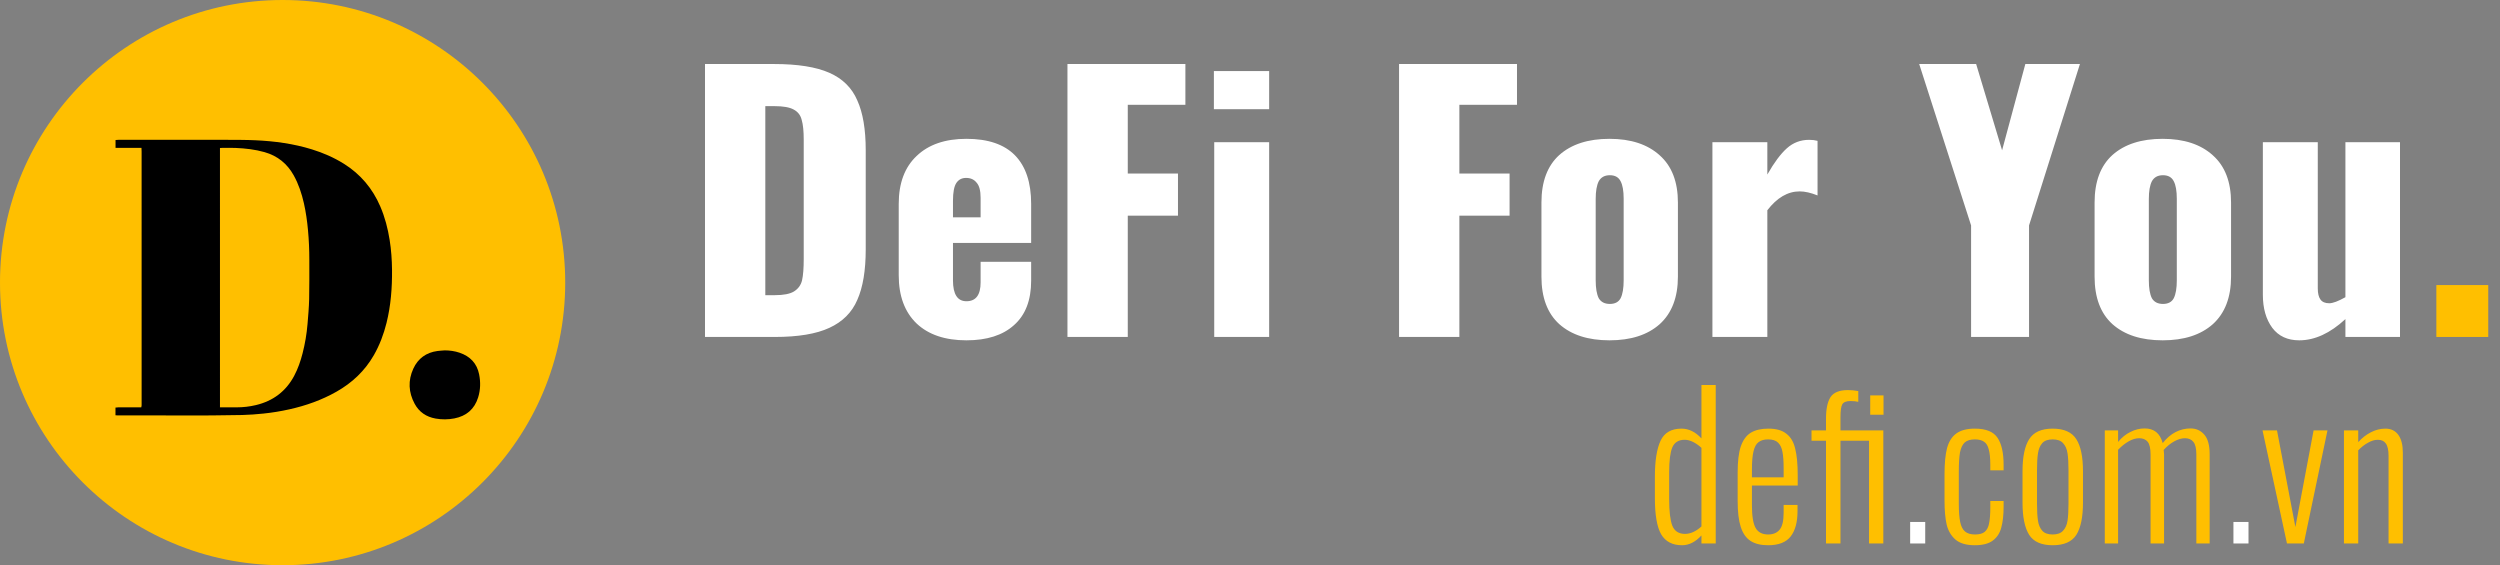 <svg width="230" height="52" viewBox="0 0 230 52" fill="none" xmlns="http://www.w3.org/2000/svg">
<rect x="0" y="0" width="230" height="52" fill="#808080" stroke="none"/>
<circle cx="26" cy="26" r="26" fill="#FFBF00"/>
<path d="M10.624 38.206C10.624 37.959 10.624 37.74 10.624 37.498C10.708 37.49 10.786 37.477 10.864 37.477C11.488 37.476 12.112 37.476 12.737 37.476C12.818 37.476 12.899 37.476 12.996 37.476C13.008 37.416 13.023 37.367 13.027 37.316C13.032 37.256 13.029 37.196 13.029 37.136C13.029 29.405 13.029 21.675 13.028 13.945C13.028 13.84 13.021 13.735 13.016 13.603C12.213 13.603 11.43 13.603 10.63 13.603C10.63 13.352 10.63 13.129 10.63 12.882C10.725 12.875 10.817 12.863 10.908 12.863C13.033 12.862 15.158 12.862 17.282 12.862C18.463 12.862 19.644 12.857 20.825 12.864C21.721 12.868 22.618 12.864 23.512 12.905C25.27 12.985 27.006 13.22 28.692 13.741C29.725 14.06 30.708 14.487 31.626 15.059C33.172 16.023 34.28 17.349 34.991 19.005C35.414 19.99 35.68 21.016 35.847 22.071C35.992 22.985 36.057 23.905 36.066 24.829C36.082 26.473 35.959 28.104 35.561 29.706C35.301 30.75 34.926 31.75 34.387 32.687C33.563 34.121 32.401 35.217 30.957 36.035C29.599 36.805 28.144 37.319 26.621 37.659C25.834 37.834 25.039 37.966 24.237 38.048C23.591 38.114 22.94 38.166 22.291 38.181C18.477 38.266 14.662 38.198 10.847 38.218C10.781 38.219 10.715 38.211 10.624 38.206ZM20.237 37.476C20.348 37.476 20.415 37.476 20.482 37.476C20.916 37.476 21.351 37.475 21.785 37.475C22.378 37.475 22.962 37.407 23.537 37.27C25.125 36.893 26.309 36.001 27.068 34.569C27.416 33.913 27.655 33.218 27.838 32.503C28.064 31.62 28.217 30.724 28.292 29.816C28.355 29.05 28.425 28.282 28.442 27.514C28.47 26.31 28.456 25.105 28.458 23.901C28.459 22.99 28.419 22.082 28.335 21.175C28.259 20.342 28.144 19.515 27.959 18.698C27.756 17.808 27.474 16.945 27.026 16.14C26.426 15.06 25.543 14.338 24.334 13.995C23.467 13.749 22.582 13.65 21.687 13.611C21.28 13.593 20.873 13.604 20.465 13.604C20.399 13.604 20.333 13.611 20.236 13.616C20.237 21.569 20.237 29.508 20.237 37.476Z" fill="black"/>
<path d="M40.92 32.234C41.386 32.237 41.84 32.299 42.279 32.449C43.254 32.782 43.879 33.428 44.08 34.44C44.221 35.152 44.207 35.865 43.989 36.561C43.654 37.638 42.91 38.28 41.792 38.496C41.223 38.605 40.65 38.609 40.075 38.507C39.212 38.352 38.557 37.906 38.147 37.145C37.579 36.095 37.528 35.005 38.023 33.921C38.452 32.982 39.206 32.43 40.252 32.291C40.474 32.262 40.697 32.253 40.92 32.234Z" fill="black"/>
<path d="M64.86 5.89H71.215C73.385 5.89 75.08 6.159 76.299 6.696C77.518 7.233 78.376 8.081 78.872 9.238C79.389 10.375 79.647 11.904 79.647 13.826V22.94C79.647 24.883 79.389 26.433 78.872 27.59C78.376 28.747 77.518 29.605 76.299 30.163C75.1 30.721 73.426 31 71.277 31H64.86V5.89ZM71.277 27.156C72.083 27.156 72.672 27.042 73.044 26.815C73.437 26.567 73.685 26.226 73.788 25.792C73.891 25.337 73.943 24.676 73.943 23.808V12.865C73.943 12.059 73.881 11.449 73.757 11.036C73.654 10.602 73.406 10.282 73.013 10.075C72.641 9.868 72.052 9.765 71.246 9.765H70.409V27.156H71.277ZM88.914 31.31C86.951 31.31 85.421 30.793 84.326 29.76C83.231 28.706 82.683 27.228 82.683 25.327V18.755C82.683 16.854 83.231 15.386 84.326 14.353C85.421 13.299 86.951 12.772 88.914 12.772C90.898 12.772 92.386 13.278 93.378 14.291C94.37 15.304 94.866 16.792 94.866 18.755V22.351H87.674V25.792C87.674 27.073 88.087 27.714 88.914 27.714C89.782 27.714 90.216 27.135 90.216 25.978V24.087H94.866V25.823C94.866 27.621 94.339 28.985 93.285 29.915C92.252 30.845 90.795 31.31 88.914 31.31ZM90.216 19.995V18.197C90.216 17.536 90.092 17.071 89.844 16.802C89.617 16.513 89.296 16.368 88.883 16.368C88.49 16.368 88.191 16.523 87.984 16.833C87.777 17.143 87.674 17.691 87.674 18.476V19.995H90.216ZM98.206 5.89H109.056V9.641H103.755V15.965H108.374V19.84H103.755V31H98.206V5.89ZM111.678 6.541H116.762V10.044H111.678V6.541ZM111.709 13.082H116.762V31H111.709V13.082ZM128.713 5.89H139.563V9.641H134.262V15.965H138.881V19.84H134.262V31H128.713V5.89ZM148.075 31.31C146.112 31.31 144.572 30.814 143.456 29.822C142.361 28.83 141.813 27.373 141.813 25.451V18.631C141.813 16.709 142.361 15.252 143.456 14.26C144.572 13.268 146.112 12.772 148.075 12.772C150.038 12.772 151.578 13.278 152.694 14.291C153.81 15.283 154.368 16.73 154.368 18.631V25.451C154.368 27.352 153.81 28.809 152.694 29.822C151.578 30.814 150.038 31.31 148.075 31.31ZM148.106 27.962C148.581 27.962 148.912 27.786 149.098 27.435C149.284 27.063 149.377 26.515 149.377 25.792V18.29C149.377 17.567 149.284 17.029 149.098 16.678C148.912 16.306 148.581 16.12 148.106 16.12C147.631 16.12 147.29 16.306 147.083 16.678C146.897 17.05 146.804 17.587 146.804 18.29V25.792C146.804 26.515 146.897 27.063 147.083 27.435C147.29 27.786 147.631 27.962 148.106 27.962ZM157.542 13.082H162.595V16.058C163.215 14.963 163.815 14.157 164.393 13.64C164.972 13.123 165.654 12.865 166.439 12.865C166.729 12.865 166.987 12.896 167.214 12.958V17.98C166.594 17.732 166.047 17.608 165.571 17.608C164.476 17.608 163.484 18.187 162.595 19.344V31H157.542V13.082ZM181.34 20.739L176.566 5.89H181.805L184.192 13.826L186.331 5.89H191.353L186.672 20.739V31H181.34V20.739ZM198.964 31.31C197 31.31 195.461 30.814 194.345 29.822C193.249 28.83 192.702 27.373 192.702 25.451V18.631C192.702 16.709 193.249 15.252 194.345 14.26C195.461 13.268 197 12.772 198.964 12.772C200.927 12.772 202.467 13.278 203.583 14.291C204.699 15.283 205.257 16.73 205.257 18.631V25.451C205.257 27.352 204.699 28.809 203.583 29.822C202.467 30.814 200.927 31.31 198.964 31.31ZM198.995 27.962C199.47 27.962 199.801 27.786 199.987 27.435C200.173 27.063 200.266 26.515 200.266 25.792V18.29C200.266 17.567 200.173 17.029 199.987 16.678C199.801 16.306 199.47 16.12 198.995 16.12C198.519 16.12 198.178 16.306 197.972 16.678C197.786 17.05 197.693 17.587 197.693 18.29V25.792C197.693 26.515 197.786 27.063 197.972 27.435C198.178 27.786 198.519 27.962 198.995 27.962ZM211.531 31.31C210.456 31.31 209.63 30.928 209.051 30.163C208.472 29.378 208.183 28.365 208.183 27.125V13.082H213.236V26.536C213.236 26.991 213.319 27.332 213.484 27.559C213.649 27.786 213.918 27.9 214.29 27.9C214.621 27.9 215.117 27.714 215.778 27.342V13.082H220.8V31H215.778V29.357C214.373 30.659 212.957 31.31 211.531 31.31Z" fill="white"/>
<path d="M224.145 26.226H228.919V31H224.145V26.226Z" fill="#FFBF00"/>
<path d="M154.751 50.162C153.863 50.162 153.221 49.826 152.825 49.154C152.441 48.482 152.249 47.366 152.249 45.806V43.88C152.249 42.404 152.423 41.294 152.771 40.55C153.119 39.806 153.761 39.434 154.697 39.434C155.369 39.434 155.981 39.734 156.533 40.334V35.42H157.847V50H156.533V49.262C155.981 49.862 155.387 50.162 154.751 50.162ZM155.021 49.118C155.525 49.118 156.029 48.89 156.533 48.434V41.198C155.981 40.706 155.465 40.46 154.985 40.46C154.433 40.46 154.055 40.694 153.851 41.162C153.659 41.63 153.563 42.392 153.563 43.448V45.914C153.563 47.042 153.659 47.858 153.851 48.362C154.055 48.866 154.445 49.118 155.021 49.118ZM162.672 50.162C162 50.162 161.46 50.03 161.052 49.766C160.644 49.502 160.344 49.076 160.152 48.488C159.96 47.9 159.864 47.102 159.864 46.094V43.466C159.864 42.446 159.96 41.648 160.152 41.072C160.356 40.484 160.662 40.064 161.07 39.812C161.49 39.56 162.03 39.434 162.69 39.434C163.41 39.434 163.962 39.59 164.346 39.902C164.742 40.202 165.012 40.658 165.156 41.27C165.312 41.882 165.39 42.704 165.39 43.736V44.672H161.178V46.49C161.178 47.486 161.292 48.182 161.52 48.578C161.748 48.974 162.132 49.172 162.672 49.172C163.128 49.172 163.476 49.028 163.716 48.74C163.968 48.452 164.094 47.93 164.094 47.174V46.454H165.372V47.03C165.372 48.038 165.162 48.812 164.742 49.352C164.322 49.892 163.632 50.162 162.672 50.162ZM164.094 43.916V43.052C164.094 42.428 164.058 41.936 163.986 41.576C163.926 41.216 163.794 40.934 163.59 40.73C163.386 40.526 163.08 40.424 162.672 40.424C162.3 40.424 162.006 40.508 161.79 40.676C161.574 40.832 161.418 41.114 161.322 41.522C161.226 41.918 161.178 42.482 161.178 43.214V43.916H164.094ZM167.992 40.55H166.66V39.596H167.992V38.516C167.992 37.628 168.13 36.968 168.406 36.536C168.694 36.104 169.228 35.888 170.008 35.888C170.32 35.888 170.638 35.918 170.962 35.978V36.968C170.758 36.92 170.518 36.896 170.242 36.896C169.858 36.896 169.606 36.998 169.486 37.202C169.378 37.406 169.324 37.802 169.324 38.39V39.596H173.266V50H171.952V40.55H169.324V50H167.992V40.55ZM172.06 36.374H173.284V38.156H172.06V36.374ZM181.686 50.162C180.918 50.162 180.33 49.994 179.922 49.658C179.514 49.31 179.238 48.848 179.094 48.272C178.962 47.684 178.896 46.946 178.896 46.058V43.628C178.896 42.62 178.974 41.816 179.13 41.216C179.298 40.616 179.58 40.172 179.976 39.884C180.384 39.584 180.954 39.434 181.686 39.434C182.706 39.434 183.402 39.716 183.774 40.28C184.146 40.832 184.332 41.66 184.332 42.764V43.268H183.108V42.764C183.108 42.152 183.06 41.678 182.964 41.342C182.88 41.006 182.736 40.772 182.532 40.64C182.328 40.496 182.046 40.424 181.686 40.424C181.278 40.424 180.966 40.52 180.75 40.712C180.546 40.904 180.402 41.21 180.318 41.63C180.246 42.038 180.21 42.632 180.21 43.412V46.328C180.21 47.048 180.252 47.612 180.336 48.02C180.42 48.428 180.57 48.722 180.786 48.902C181.002 49.082 181.308 49.172 181.704 49.172C182.112 49.172 182.412 49.088 182.604 48.92C182.808 48.74 182.94 48.476 183 48.128C183.072 47.78 183.108 47.294 183.108 46.67V46.094H184.332V46.598C184.332 47.378 184.26 48.026 184.116 48.542C183.984 49.046 183.726 49.442 183.342 49.73C182.958 50.018 182.406 50.162 181.686 50.162ZM188.844 50.162C187.812 50.162 187.092 49.844 186.684 49.208C186.276 48.56 186.072 47.57 186.072 46.238V43.358C186.072 42.026 186.276 41.042 186.684 40.406C187.092 39.758 187.812 39.434 188.844 39.434C189.888 39.434 190.614 39.758 191.022 40.406C191.43 41.042 191.634 42.026 191.634 43.358V46.238C191.634 47.57 191.43 48.56 191.022 49.208C190.614 49.844 189.888 50.162 188.844 50.162ZM188.844 49.172C189.276 49.172 189.594 49.058 189.798 48.83C190.014 48.602 190.152 48.296 190.212 47.912C190.272 47.516 190.302 46.982 190.302 46.31V43.286C190.302 42.614 190.272 42.086 190.212 41.702C190.152 41.306 190.014 40.994 189.798 40.766C189.594 40.538 189.276 40.424 188.844 40.424C188.412 40.424 188.094 40.538 187.89 40.766C187.686 40.994 187.554 41.306 187.494 41.702C187.434 42.086 187.404 42.614 187.404 43.286V46.31C187.404 46.982 187.434 47.516 187.494 47.912C187.554 48.296 187.686 48.602 187.89 48.83C188.094 49.058 188.412 49.172 188.844 49.172ZM193.64 39.596H194.864V40.658C195.2 40.25 195.578 39.944 195.998 39.74C196.418 39.524 196.856 39.416 197.312 39.416C198.176 39.416 198.728 39.866 198.968 40.766C199.316 40.322 199.706 39.986 200.138 39.758C200.582 39.53 201.044 39.416 201.524 39.416C202.04 39.416 202.46 39.602 202.784 39.974C203.12 40.346 203.288 40.952 203.288 41.792V50H202.064V41.828C202.064 41.264 201.974 40.874 201.794 40.658C201.614 40.43 201.356 40.316 201.02 40.316C200.708 40.316 200.378 40.412 200.03 40.604C199.682 40.796 199.358 41.06 199.058 41.396C199.082 41.564 199.094 41.696 199.094 41.792V50H197.852V41.828C197.852 41.252 197.762 40.856 197.582 40.64C197.402 40.424 197.144 40.316 196.808 40.316C196.496 40.316 196.172 40.412 195.836 40.604C195.5 40.796 195.176 41.054 194.864 41.378V50H193.64V39.596ZM208.152 39.596H209.484L211.176 48.488L212.85 39.596H214.128L211.95 50H210.402L208.152 39.596ZM215.643 39.596H216.957V40.676C217.305 40.292 217.689 39.992 218.109 39.776C218.541 39.548 218.991 39.434 219.459 39.434C219.975 39.434 220.371 39.626 220.647 40.01C220.923 40.394 221.061 40.94 221.061 41.648V50H219.747V41.936C219.747 41.408 219.663 41.03 219.495 40.802C219.339 40.574 219.093 40.46 218.757 40.46C218.469 40.46 218.169 40.55 217.857 40.73C217.545 40.898 217.245 41.132 216.957 41.432V50H215.643V39.596Z" fill="#FFBF00"/>
<path d="M175.734 48.02H177.12V50H175.734V48.02ZM205.476 48.02H206.862V50H205.476V48.02Z" fill="white"/>
</svg>
